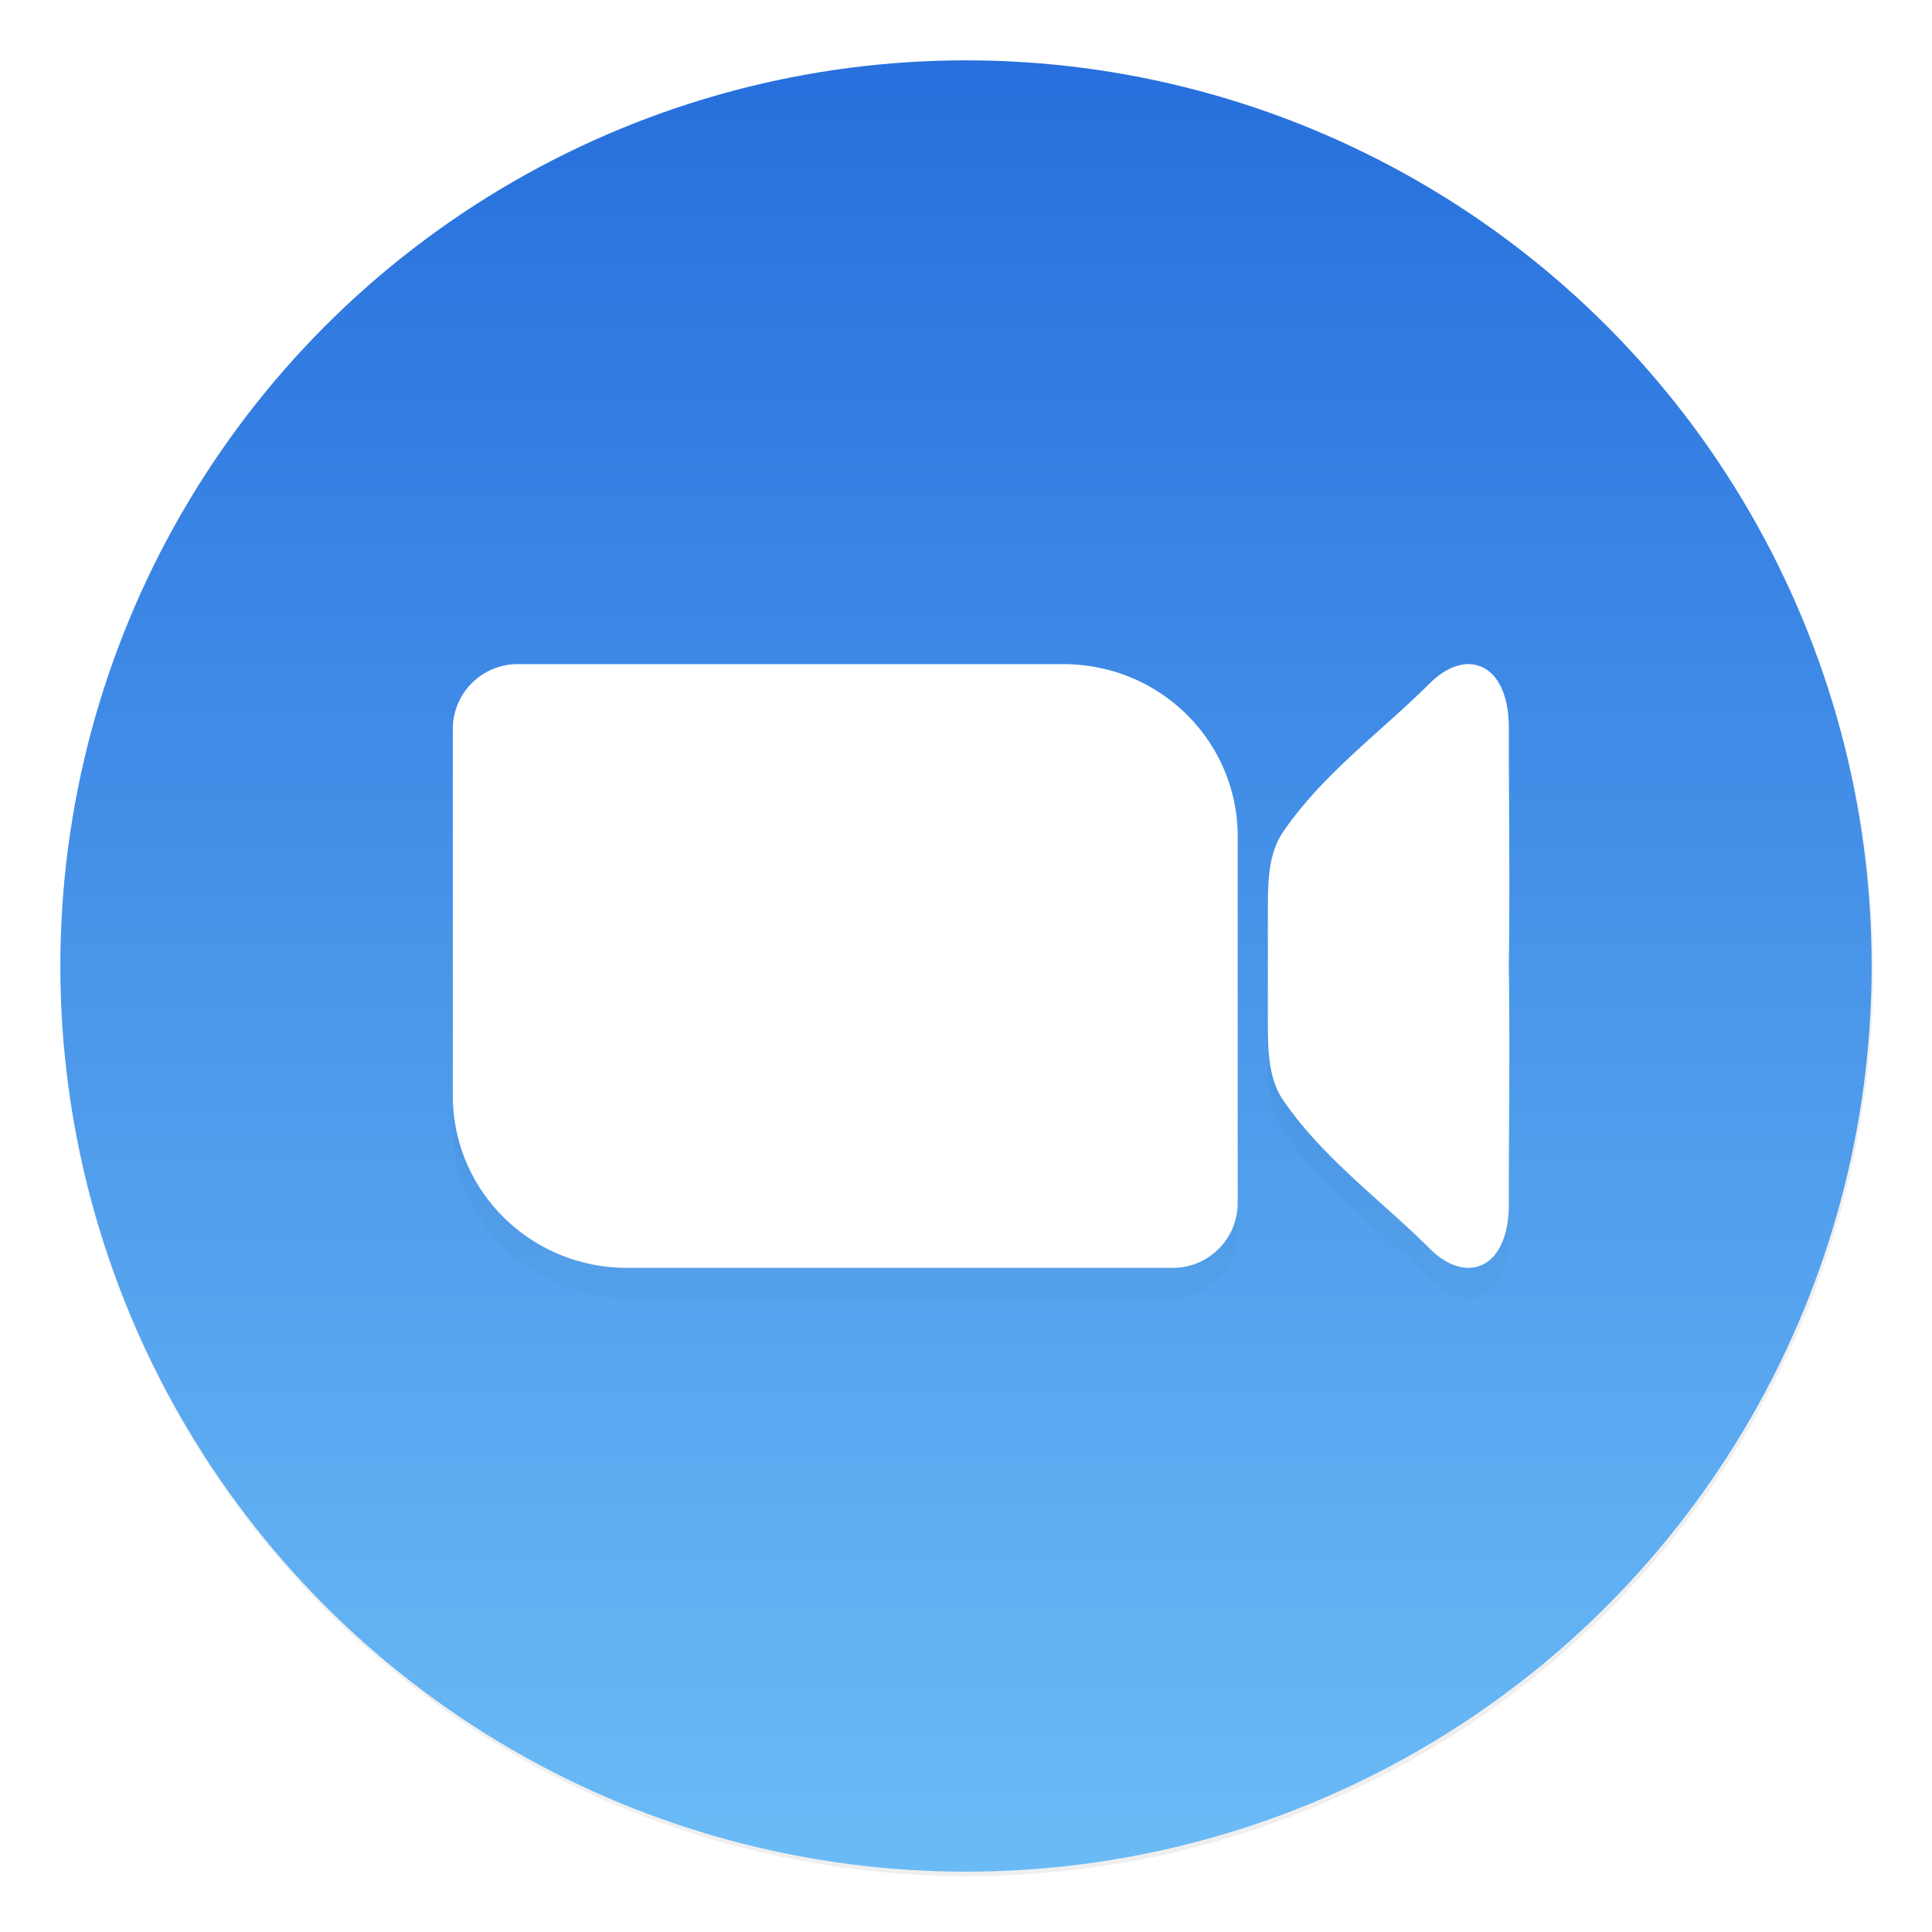 <svg xmlns="http://www.w3.org/2000/svg" width="64" height="64"><defs><filter id="a" width="1.072" height="1.072" x="-.036" y="-.036" color-interpolation-filters="sRGB"><feGaussianBlur stdDeviation=".42"/></filter><filter id="c" width="1.17" height="1.297" x="-.085" y="-.148" color-interpolation-filters="sRGB"><feGaussianBlur stdDeviation="1.237"/></filter><linearGradient id="b" x1="399.99" x2="399.99" y1="545.14" y2="518.14" gradientTransform="translate(-826.36 -1107.5)scale(2.143)" gradientUnits="userSpaceOnUse"><stop offset="0" stop-color="#6abaf6"/><stop offset="1" stop-color="#2770dd"/></linearGradient></defs><circle cx="400.57" cy="531.8" r="14" filter="url(#a)" opacity=".25" transform="translate(-826.37 -1107.5)scale(2.143)"/><g stroke-width="1.571" transform="translate(-.02 -.044)"><circle cx="32.02" cy="32.044" r="30.001" fill="url(#b)"/><circle cx="32.02" cy="32.044" r="30.001" fill="none"/></g><path d="M17.166 23A2.15 2.15 0 0 0 15 25.143v12.143C15 40.45 17.576 43 20.777 43h18.057A2.15 2.15 0 0 0 41 40.858V28.715C41 25.549 38.424 23 35.223 23H20.778zm31.564.004c-.425-.032-.908.176-1.37.635-1.62 1.614-3.519 2.976-4.847 4.906-.547.794-.51 1.846-.513 2.836-.003.543.002 1.083 0 1.619.002.536-.003 1.076 0 1.619.004.99-.034 2.041.513 2.836 1.328 1.93 3.228 3.292 4.848 4.906.46.46.944.666 1.369.635.708-.053 1.252-.771 1.252-2.104 0-2.608.038-5.248 0-7.892.038-2.645 0-5.284 0-7.893 0-1.332-.544-2.051-1.252-2.103" filter="url(#c)" opacity=".15"/><path fill="#fff" d="M17.166 22A2.15 2.15 0 0 0 15 24.143v12.143C15 39.45 17.576 42 20.777 42h18.057A2.15 2.15 0 0 0 41 39.858V27.715C41 24.549 38.424 22 35.223 22H20.778zm31.564.004c-.425-.032-.908.176-1.37.635-1.62 1.614-3.519 2.976-4.847 4.906-.547.794-.51 1.846-.513 2.836-.003.543.002 1.083 0 1.619.002.536-.003 1.076 0 1.619.004.99-.034 2.041.513 2.836 1.328 1.93 3.228 3.292 4.848 4.906.46.46.944.666 1.369.635.708-.053 1.252-.771 1.252-2.104 0-2.608.038-5.248 0-7.892.038-2.645 0-5.284 0-7.893 0-1.332-.544-2.051-1.252-2.103"/></svg>